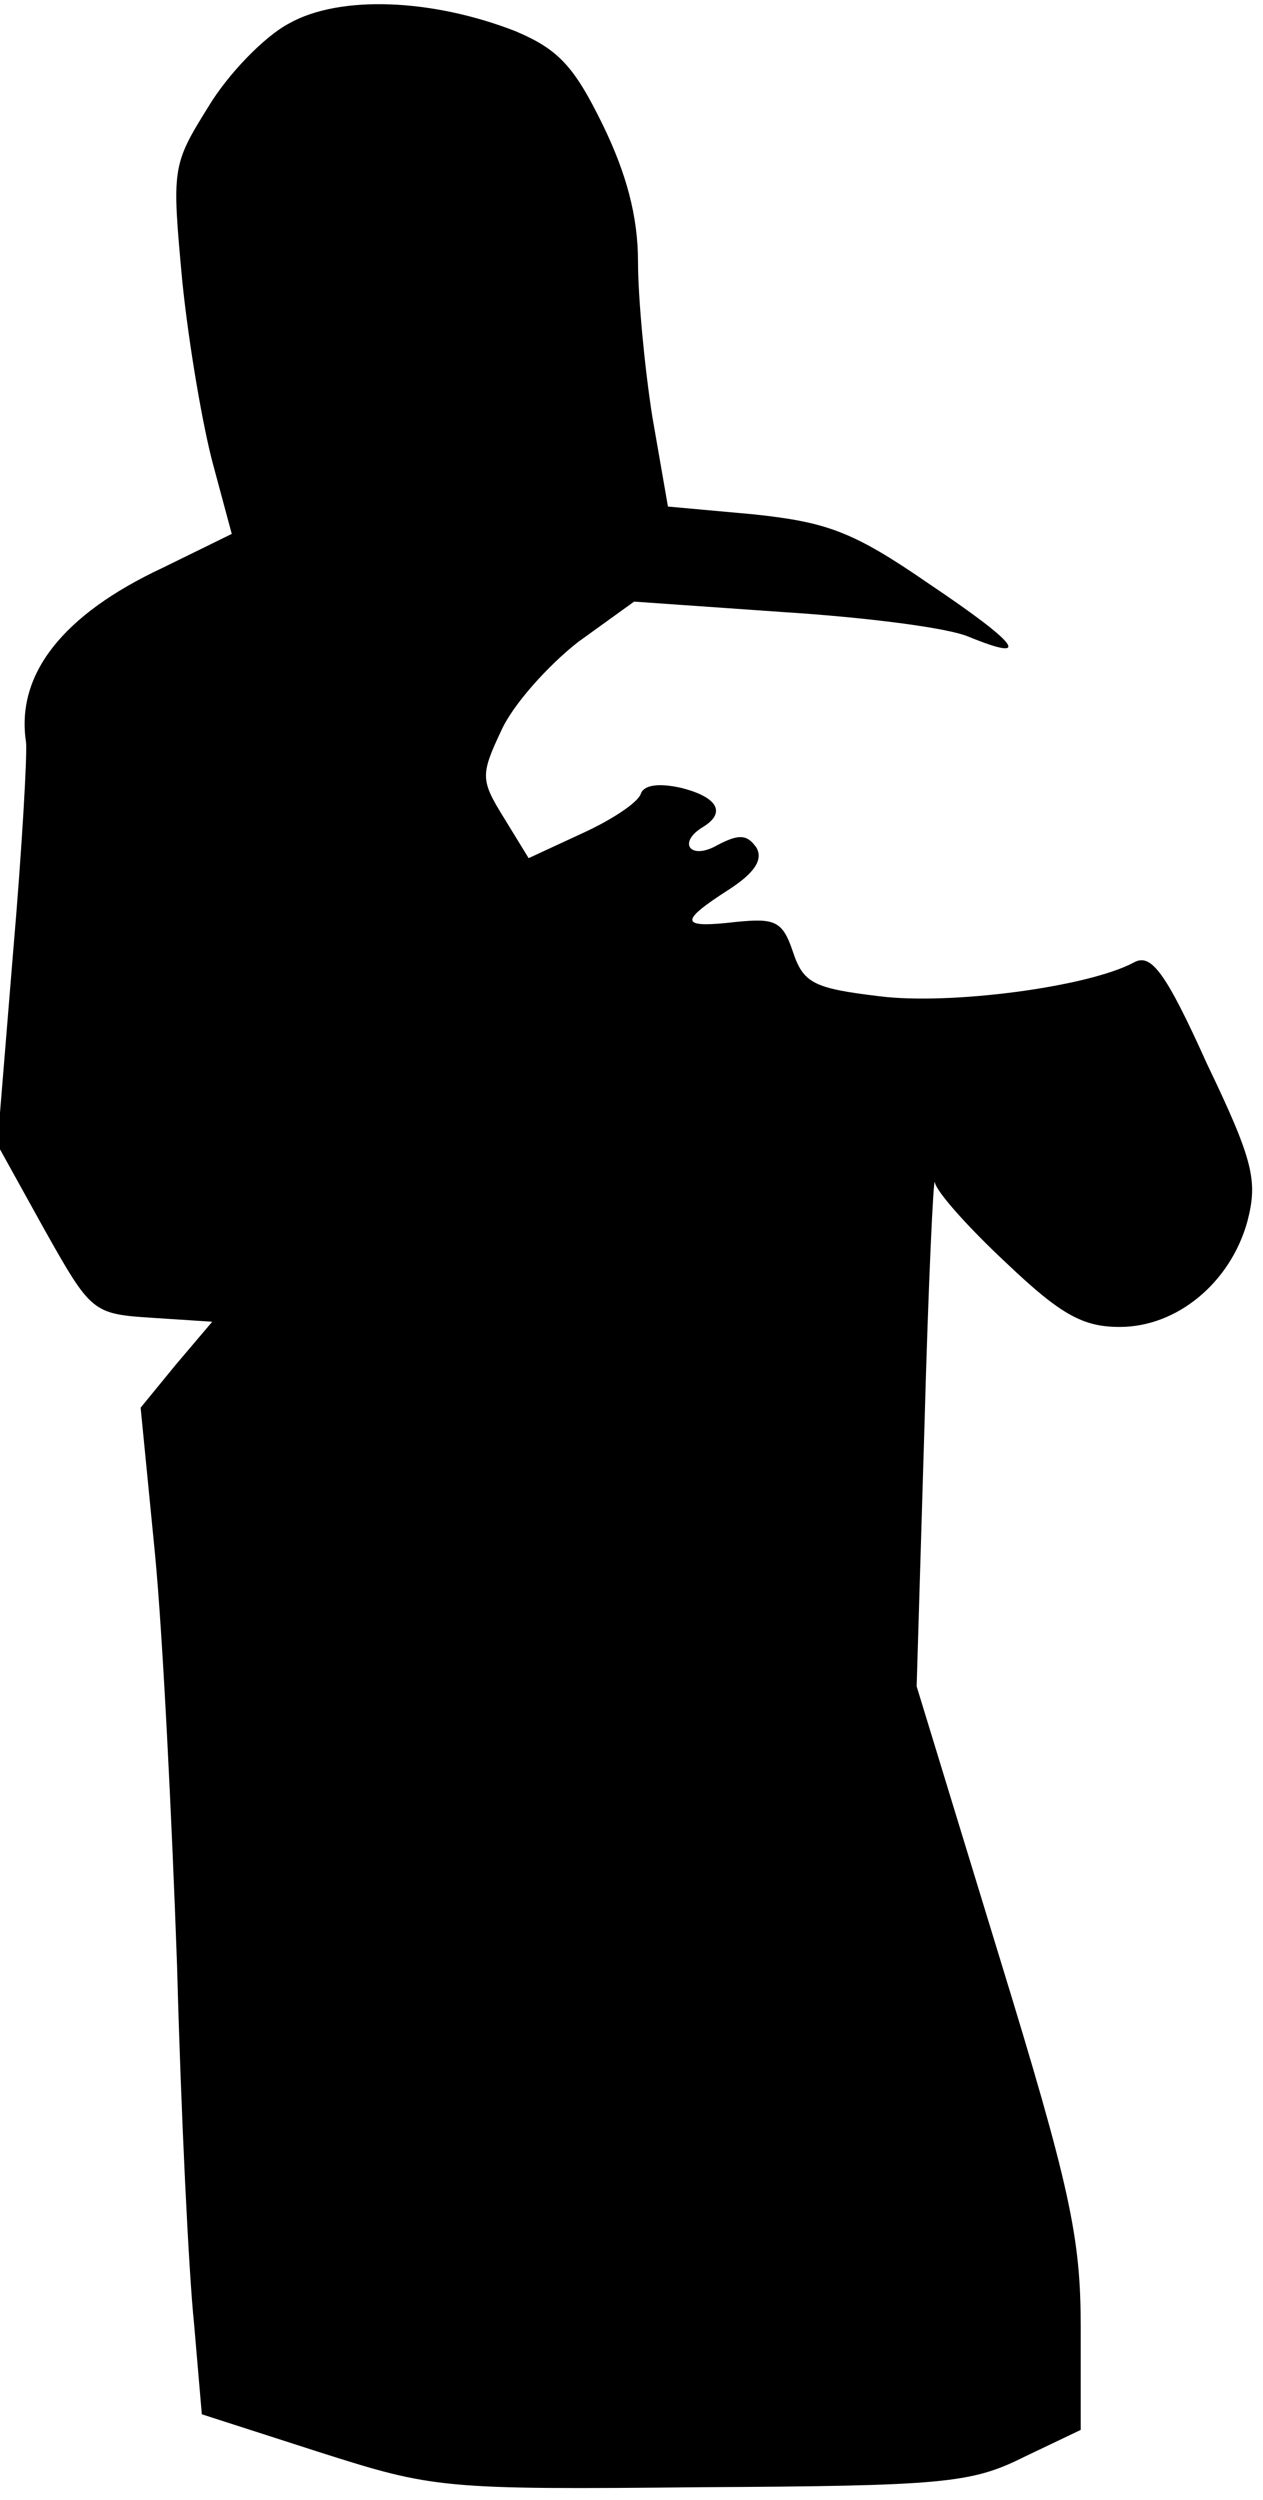 <?xml version="1.0" standalone="no"?>
<!DOCTYPE svg PUBLIC "-//W3C//DTD SVG 20010904//EN"
 "http://www.w3.org/TR/2001/REC-SVG-20010904/DTD/svg10.dtd">
<svg version="1.0" xmlns="http://www.w3.org/2000/svg"
 width="97pt" height="192pt" viewBox="0 0 97 192"
 preserveAspectRatio="xMidYMid meet">
<g transform="translate(0,192) scale(0.1,-0.1)"
fill="#000000" stroke="none">
<path fill="#000000" stroke="none" d="M222 1902 c-19 -10 -47 -39 -62 -64
-28 -45 -28 -47 -20 -134 5 -49 16 -113 24 -142 l14 -52 -53 -26 c-77 -36
-113 -82 -105 -134 1 -8 -3 -81 -10 -162 l-12 -147 36 -65 c36 -64 37 -65 83
-68 l46 -3 -28 -33 -27 -33 11 -112 c6 -62 13 -204 17 -317 3 -113 9 -236 13
-274 l6 -70 90 -29 c88 -28 94 -29 294 -27 185 1 207 3 247 23 l44 21 0 79 c0
69 -8 107 -63 286 l-63 206 6 200 c3 110 7 194 8 187 1 -7 26 -35 55 -62 42
-40 59 -49 87 -49 44 0 85 34 98 81 8 31 5 46 -31 121 -32 71 -43 85 -56 78
-35 -19 -142 -33 -196 -26 -50 6 -58 10 -66 34 -8 24 -14 26 -44 23 -43 -5
-44 0 -5 25 20 13 26 23 21 32 -7 10 -13 11 -30 2 -21 -12 -31 2 -11 14 18 11
11 23 -17 30 -18 4 -29 2 -31 -5 -3 -7 -23 -20 -45 -30 l-41 -19 -19 31 c-18
29 -18 33 -2 67 9 20 36 50 59 68 l43 31 114 -8 c63 -4 127 -12 143 -19 49
-20 39 -6 -31 41 -58 40 -78 47 -134 53 l-66 6 -12 69 c-6 38 -11 92 -11 119
0 35 -9 68 -27 105 -22 45 -34 58 -67 72 -64 25 -135 28 -174 6z"/>
</g>
</svg>
